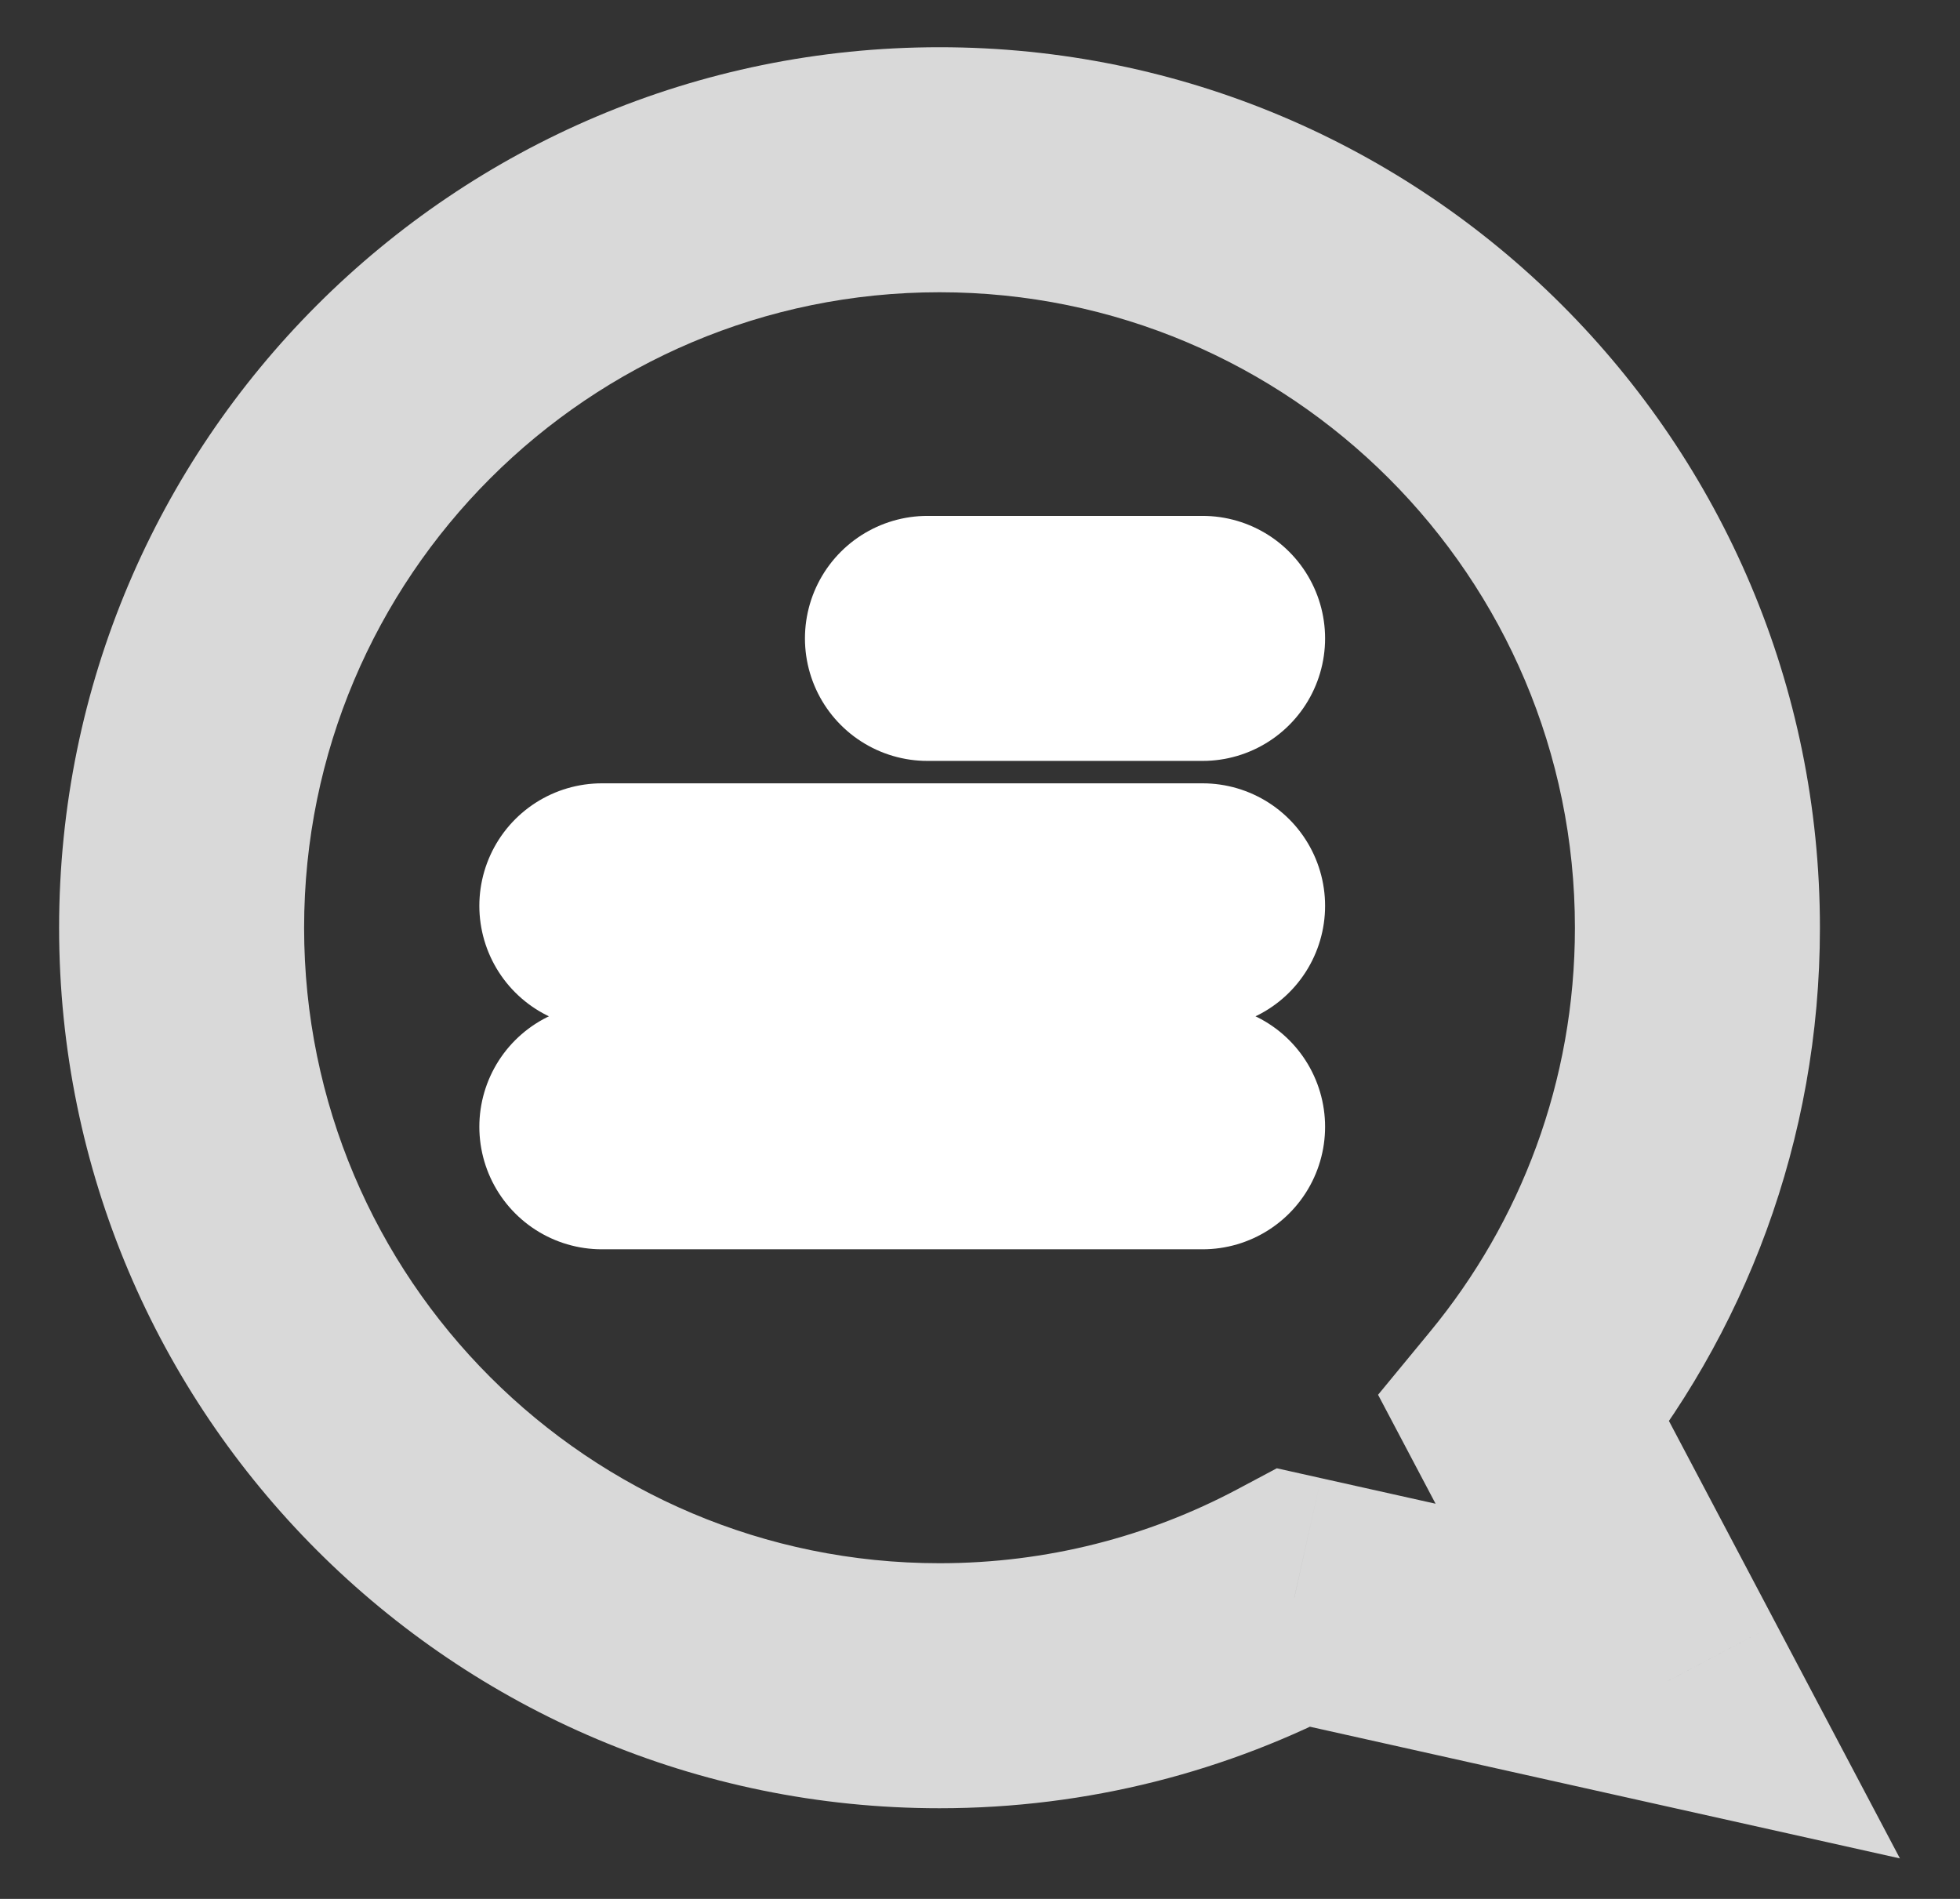 <svg width="32" height="31" viewBox="0 0 32 31" fill="none" xmlns="http://www.w3.org/2000/svg">
<rect x="0" y="0" width="32" height="31" fill="#333333" stroke="none"/>
<path d="M24.89 23.014L23.347 21.741L22.499 22.77L23.121 23.948L24.89 23.014ZM21.131 26.083L21.567 24.131L20.846 23.97L20.194 24.317L21.131 26.083ZM27.229 27.444L26.793 29.396L31.019 30.339L28.997 26.51L27.229 27.444ZM25.713 15.146C25.713 17.653 24.826 19.948 23.347 21.741L26.433 24.287C28.481 21.803 29.713 18.616 29.713 15.146H25.713ZM15.339 4.771C21.069 4.771 25.713 9.416 25.713 15.146H29.713C29.713 7.207 23.278 0.771 15.339 0.771V4.771ZM4.965 15.146C4.965 9.416 9.61 4.771 15.339 4.771V0.771C7.4 0.771 0.965 7.207 0.965 15.146H4.965ZM15.339 25.52C9.61 25.52 4.965 20.875 4.965 15.146H0.965C0.965 23.084 7.4 29.52 15.339 29.52V25.52ZM20.194 24.317C18.747 25.084 17.097 25.52 15.339 25.52V29.52C17.767 29.52 20.059 28.916 22.069 27.85L20.194 24.317ZM27.665 25.492L21.567 24.131L20.696 28.035L26.793 29.396L27.665 25.492ZM23.121 23.948L25.46 28.378L28.997 26.51L26.658 22.08L23.121 23.948Z" fill="#D9D9D9"/>
<path d="M15.142 10.422H19.634M19.634 14.788H9.826M9.826 18.395H19.634" stroke="white" stroke-width="4" stroke-linecap="round" stroke-linejoin="round"/>
</svg>
